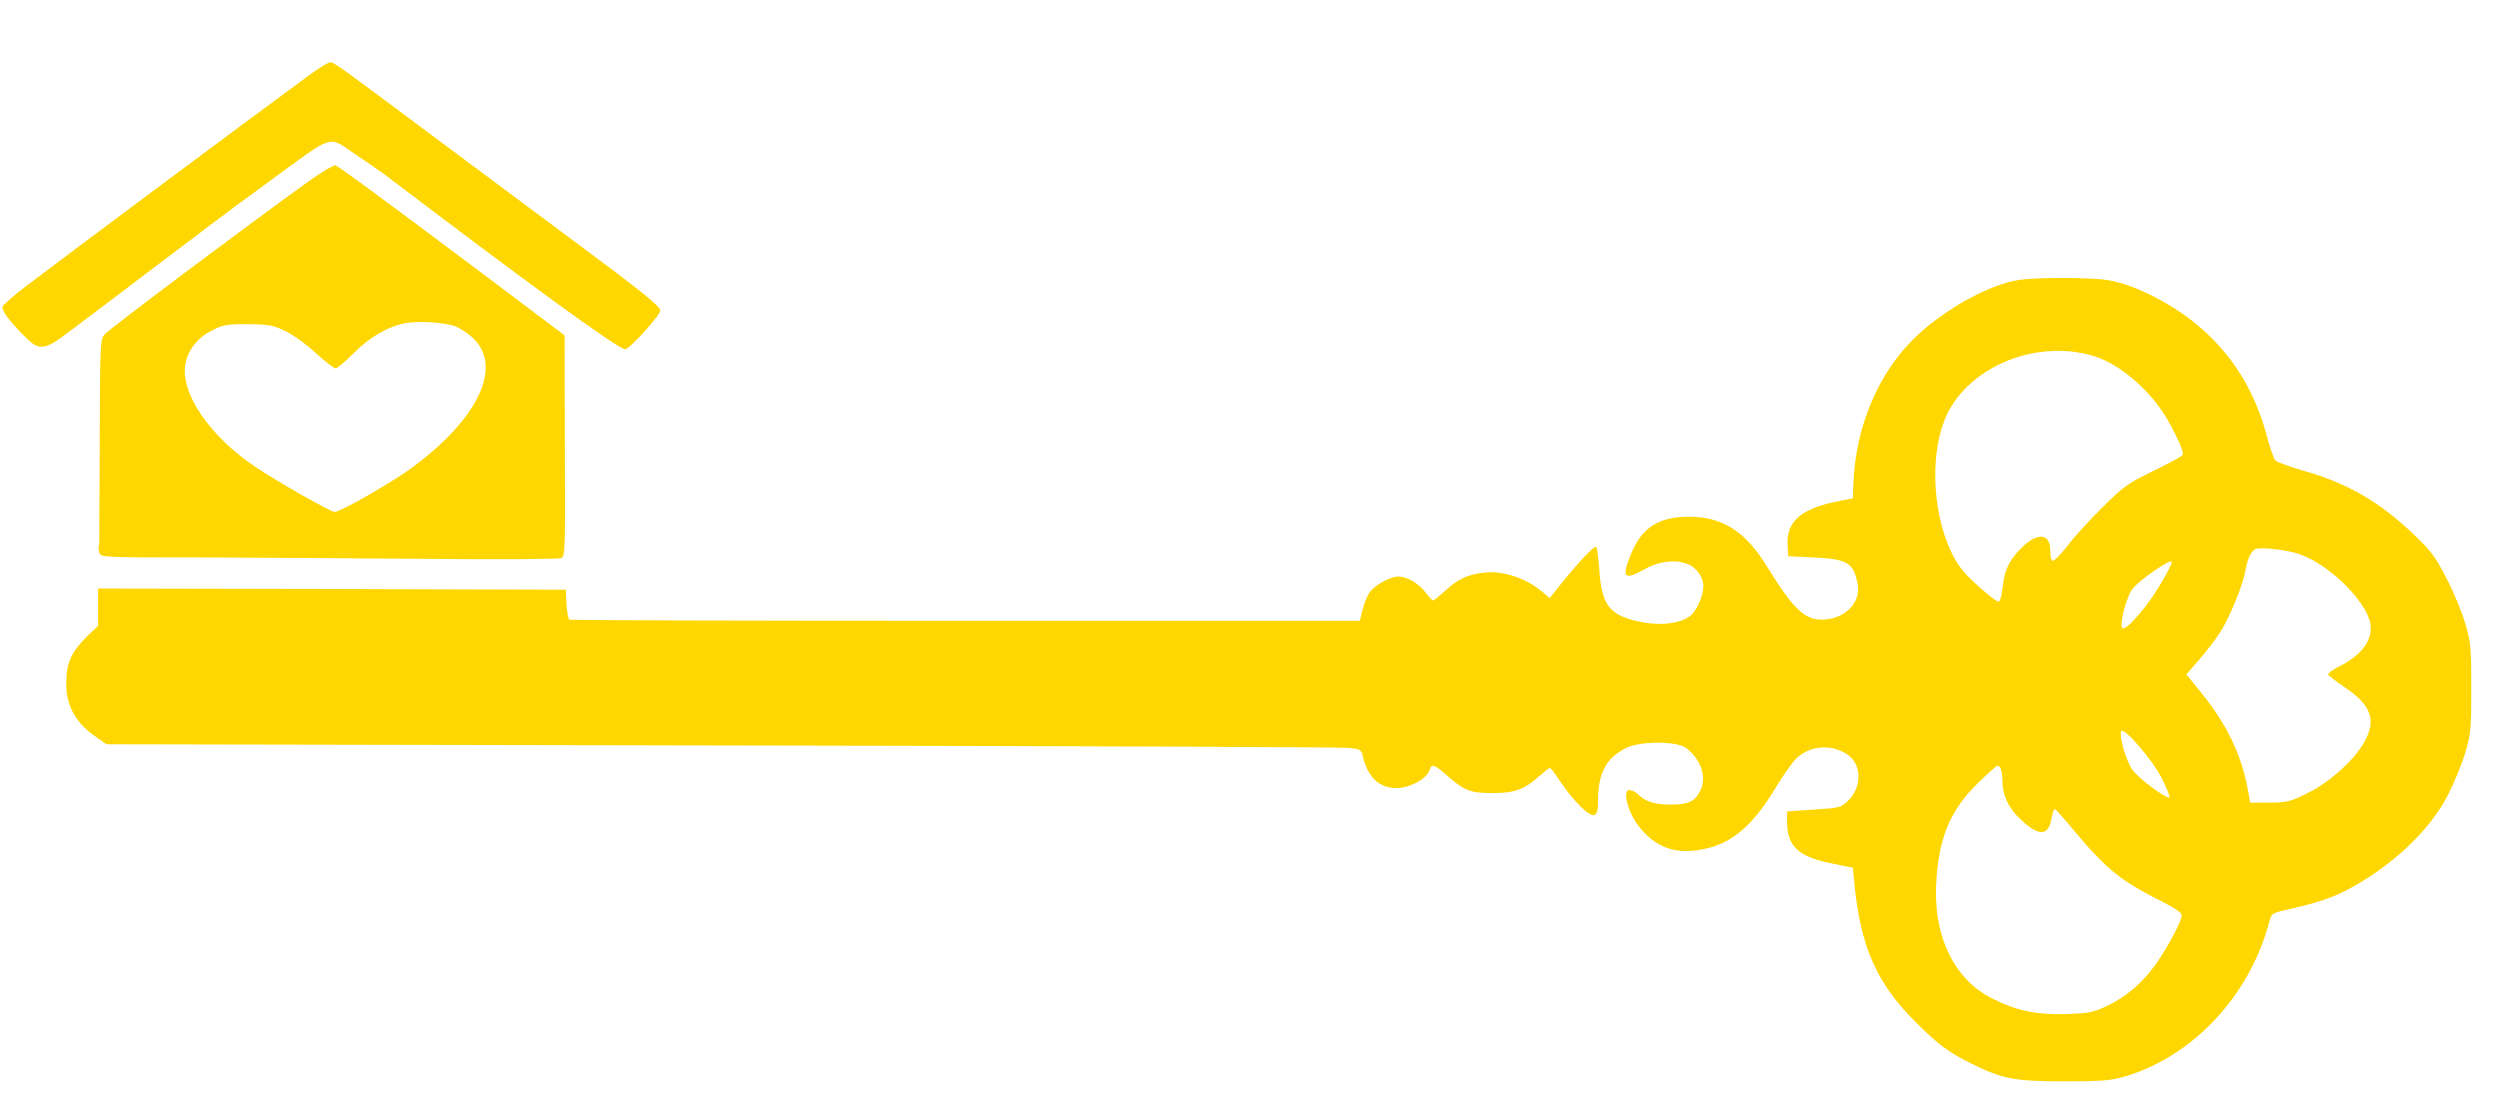 <?xml version="1.0" encoding="UTF-8" standalone="no"?><!-- Generator: Gravit.io --><svg xmlns="http://www.w3.org/2000/svg" xmlns:xlink="http://www.w3.org/1999/xlink" style="isolation:isolate" viewBox="0 0 1045 463" width="1045pt" height="463pt"><defs><clipPath id="_clipPath_pLSaLqWnsVLKjmyQI5JwS4UnfrcBFGlu"><rect width="1045" height="463"/></clipPath></defs><g clip-path="url(#_clipPath_pLSaLqWnsVLKjmyQI5JwS4UnfrcBFGlu)"><g><path d=" M 129 31.6 C 103.7 50.2 35.3 101.1 11.3 119.3 C 5.6 123.6 1 127.7 1 128.3 C 1 130.2 3.7 133.9 9.4 139.7 C 16.4 147 18.1 146.9 29.5 138.2 C 34.5 134.5 51.3 121.8 66.8 110 C 82.4 98.2 97.4 86.9 100 85 C 102.7 83.1 108.5 78.8 113 75.5 C 140.2 55.6 136.9 56.6 148.7 64.6 C 154.1 68.2 159.6 72.1 161 73.1 C 220.3 118.2 258.5 146 261.3 146 C 263.1 146 276 131.8 276 129.8 C 276 128.1 267.5 121.2 242.5 102.7 C 232.6 95.3 206.7 76.1 185 59.9 C 138.4 25.1 139.6 26 137.8 26.1 C 137.1 26.1 133.1 28.6 129 31.6 Z " fill="rgb(255,215,0)"/><path d=" M 136.5 70.8 C 134.9 71.8 131.5 74 129 75.8 C 102.7 94.7 45.8 137.4 43.7 139.8 C 41.9 141.7 41.8 144.6 41.7 183.1 L 41.5 224.4 Q 41.5 224.788 41.5 226.688 C 41.5 228.388 40.9 229 41.5 230.9 C 42.1 233 42.6 233 81.8 233 C 103.6 233.1 146.7 233.3 177.5 233.6 C 208.3 233.9 234 233.7 234.6 233.3 C 236.3 232.2 236.3 230.5 236.1 182.8 L 236 140.2 L 200.3 113.3 C 157.2 81 140.8 69 140.1 69.1 C 139.8 69.1 138.2 69.9 136.5 70.8 Z  M 190.5 136.5 C 192.2 137.1 195 139 196.9 140.6 C 210.8 152.3 200.5 174.9 171.5 196 C 163.1 202.1 142.2 214 139.9 214 C 138.2 214 115.7 201.2 106.5 195 C 87.5 182.2 75.3 164.2 77.5 152.2 C 78.5 146.4 82.4 141.3 88.3 138.3 C 93 135.8 94.5 135.5 103.5 135.5 C 112.4 135.6 114.2 135.9 119.3 138.4 C 122.4 139.9 128.2 144 132 147.6 C 135.9 151.1 139.6 154 140.3 154 C 140.9 154 144.4 151.1 147.9 147.6 C 154.7 140.7 162.5 136.3 169.9 135 C 175.5 134.1 186.4 134.8 190.5 136.5 Z " fill="rgb(255,215,0)"/><path d=" M 844 117 C 831.9 118.8 813.6 128.8 801.3 140.3 C 785.4 155.2 775.6 178 774.7 202.4 L 774.5 208.3 L 767.5 209.7 C 753 212.6 746.7 218.1 747.2 227.5 L 747.5 232.5 L 758 233 C 772.4 233.7 774.8 235.2 776.5 244.2 C 778 252.1 770.9 259 761.4 259 C 754.2 259 749.4 254.3 738.6 236.8 C 729.6 222.1 720 216 706 216 C 693.3 216 686.3 220.5 681.8 231.5 C 677.7 241.4 678.8 242.8 687.3 238 C 693.6 234.5 700.5 233.7 705.8 235.9 C 709.1 237.3 712 241.4 712 244.7 C 712 248.8 709.6 254.6 706.9 257.1 C 703.3 260.4 695 261.7 686.6 260.1 C 673.2 257.6 669.6 253.4 668.6 239.1 C 668.2 233.9 667.6 229.2 667.3 228.7 C 666.7 227.7 660.8 233.9 652.8 243.7 L 647.8 250 L 643.7 246.6 C 637.4 241.6 628.3 238.6 621.1 239.3 C 613.9 239.9 609.5 241.9 603.9 247.1 C 601.6 249.2 599.4 251 599 251 C 598.7 251 597.4 249.6 596.1 247.9 C 593.2 244 588.3 241 584.6 241 C 581 241 574.5 244.6 572.3 247.9 C 571.4 249.3 570.2 252.4 569.5 255 L 568.4 259.5 L 403.6 259.5 C 313 259.5 238.5 259.3 238 259 C 237.5 258.7 237 255.8 236.8 252.5 L 236.5 246.5 L 138.8 246.2 L 41 246 L 41 253.8 L 41 261.6 L 36.4 266 C 29.9 272.4 27.8 276.9 27.7 285.1 C 27.5 294.4 31.3 301.7 39 307.2 L 44.5 311.1 L 301.5 311.6 C 442.9 311.8 560.9 312.3 563.7 312.6 C 568.4 313.1 569.1 313.4 569.6 315.8 C 571.6 324.9 576.5 329.5 584.1 329.4 C 589.5 329.3 596.4 325.5 597.5 322 C 598.4 319.1 599.6 319.5 604.8 324.1 C 612.3 330.6 614.5 331.5 624 331.5 C 633.3 331.5 637.3 330 643.9 324 C 645.7 322.4 647.5 321 647.9 321 C 648.2 321 650.3 323.8 652.5 327.1 C 657.8 335 664.4 341.4 666.4 340.7 C 667.6 340.2 668 338.6 668 334.3 C 668 323.3 671.4 316.9 679.4 312.8 C 685.2 309.7 700.7 309.7 704.7 312.6 C 711.2 317.5 713.6 325 710.6 330.8 C 708.3 335.2 705.5 336.4 697.9 336.3 C 691 336.2 688.1 335.2 684.3 331.7 C 683.1 330.6 681.4 330 680.6 330.3 C 678.3 331.2 680.8 340.2 685 345.4 C 692 354.2 700.1 357.2 711.3 355.1 C 723.5 352.9 732.4 345.5 741.9 329.8 C 744.8 324.9 748.6 319.5 750.3 317.6 C 756 311.6 765.3 310.7 772.2 315.4 C 778.2 319.4 778.4 328.8 772.7 334.5 C 769.6 337.6 769.1 337.7 758.2 338.4 L 747 339.2 L 747 343.4 C 747 353.7 751.6 358.1 765.6 360.9 L 774.5 362.7 L 775.2 370.1 C 777.8 396 784.7 411.5 801.2 427.7 C 810.1 436.6 814.5 439.8 823.5 444.3 C 836.9 451 842 452 862.7 452 C 878.7 452 882.3 451.7 888.4 449.9 C 916.9 441.4 940.6 415.9 948.6 385.1 C 949.5 381.7 949.8 381.6 957 380 C 967.9 377.5 973.9 375.6 980.1 372.5 C 998.7 363 1015.5 347.5 1023.2 332.4 C 1025.7 327.5 1029 319.6 1030.4 314.9 C 1032.8 306.9 1033 304.8 1033 287.7 C 1033 271 1032.8 268.4 1030.5 260.7 C 1029.2 256.1 1025.7 247.6 1022.7 241.9 C 1018.2 233 1016.2 230.3 1009 223.4 C 994.6 209.8 981.7 202.2 963.3 196.9 C 957.4 195.2 951.9 193.2 951.2 192.6 C 950.5 191.9 948.8 187.2 947.5 182.1 C 942.6 163.8 933.6 149.1 920.2 137.3 C 908.9 127.4 892.5 118.9 881 117.1 C 873.9 115.9 851.2 115.9 844 117 Z  M 874.4 148.6 C 884 151.3 894.9 159.7 902.6 170.2 C 907.1 176.2 913.2 188.8 912.4 190.1 C 912.1 190.7 906.6 193.7 900.2 196.8 C 889.7 201.9 887.5 203.4 878.9 212 C 873.6 217.2 866.9 224.5 864.1 228.3 C 861.2 232 858.4 234.8 857.9 234.4 C 857.4 234.1 857 232.2 857 230.1 C 857 222.8 851.6 222.4 844.9 229.1 C 839.7 234.3 837.8 238.4 837.1 245.5 C 836.7 249.3 836 251.5 835.3 251.5 C 834.6 251.5 830.7 248.4 826.6 244.7 C 820.6 239.3 818.4 236.4 815.6 230.7 C 807.3 213.2 806.7 187.5 814.1 172.7 C 824.1 152.8 851.2 142 874.4 148.6 Z  M 961.9 231.9 C 975.3 237 991 253.4 991 262.4 C 991 268.8 986.4 274.3 977.2 278.9 C 974.8 280.1 973 281.5 973.2 282 C 973.4 282.4 976.4 284.8 980 287.2 C 991.3 294.8 993.5 301.1 988.1 310.5 C 983.9 317.9 973.5 327.2 964.4 331.6 C 957.5 335.1 956 335.4 948.7 335.5 L 940.6 335.5 L 939.4 329 C 936.7 315.1 930.6 302.5 920.3 289.8 L 913.9 281.9 L 919.3 275.7 C 922.3 272.3 926.3 267 928.2 264 C 932.2 257.7 937.6 244.3 938.6 238.5 C 939.3 234.1 940.7 230.9 942.4 229.7 C 944.1 228.4 956.5 229.8 961.9 231.9 Z  M 902.9 244.5 C 897.5 253.7 888.8 263.6 887.2 262.6 C 885.7 261.7 888.6 250.2 891.2 246.4 C 893.6 242.9 907.3 233.4 907.8 234.8 C 908 235.4 905.8 239.7 902.9 244.5 Z  M 903.5 325.1 C 905.5 329 907 332.6 906.8 333.1 C 906.3 334.6 894.2 325.7 891.3 321.7 C 888.7 318 885.6 307.4 886.7 305.6 C 887.8 303.8 899.8 317.7 903.5 325.1 Z  M 836.4 321.6 C 836.7 322.5 837 324.5 837 326.2 C 837 332.3 839.3 337.4 844.4 342.3 C 852.2 349.8 856.4 349.6 857.6 341.8 C 858 339.7 858.6 338.1 859 338.2 C 859.4 338.4 863.1 342.5 867.2 347.5 C 880.7 363.6 886.7 368.4 904.8 377.4 C 909 379.5 912 381.7 912 382.5 C 912 384.9 906.2 395.8 901.4 402.6 C 895.8 410.6 889.3 416.3 881.1 420.3 C 875.1 423.2 873.6 423.5 863.3 423.9 C 851.1 424.2 842.9 422.5 832.6 417.3 C 816.2 409 807.5 390 809.5 366.5 C 810.9 348.9 815.7 338.2 826.8 327.3 C 830.9 323.3 834.6 320 835 320 C 835.5 320 836.1 320.7 836.4 321.6 Z " fill="rgb(255,215,0)"/></g></g></svg>